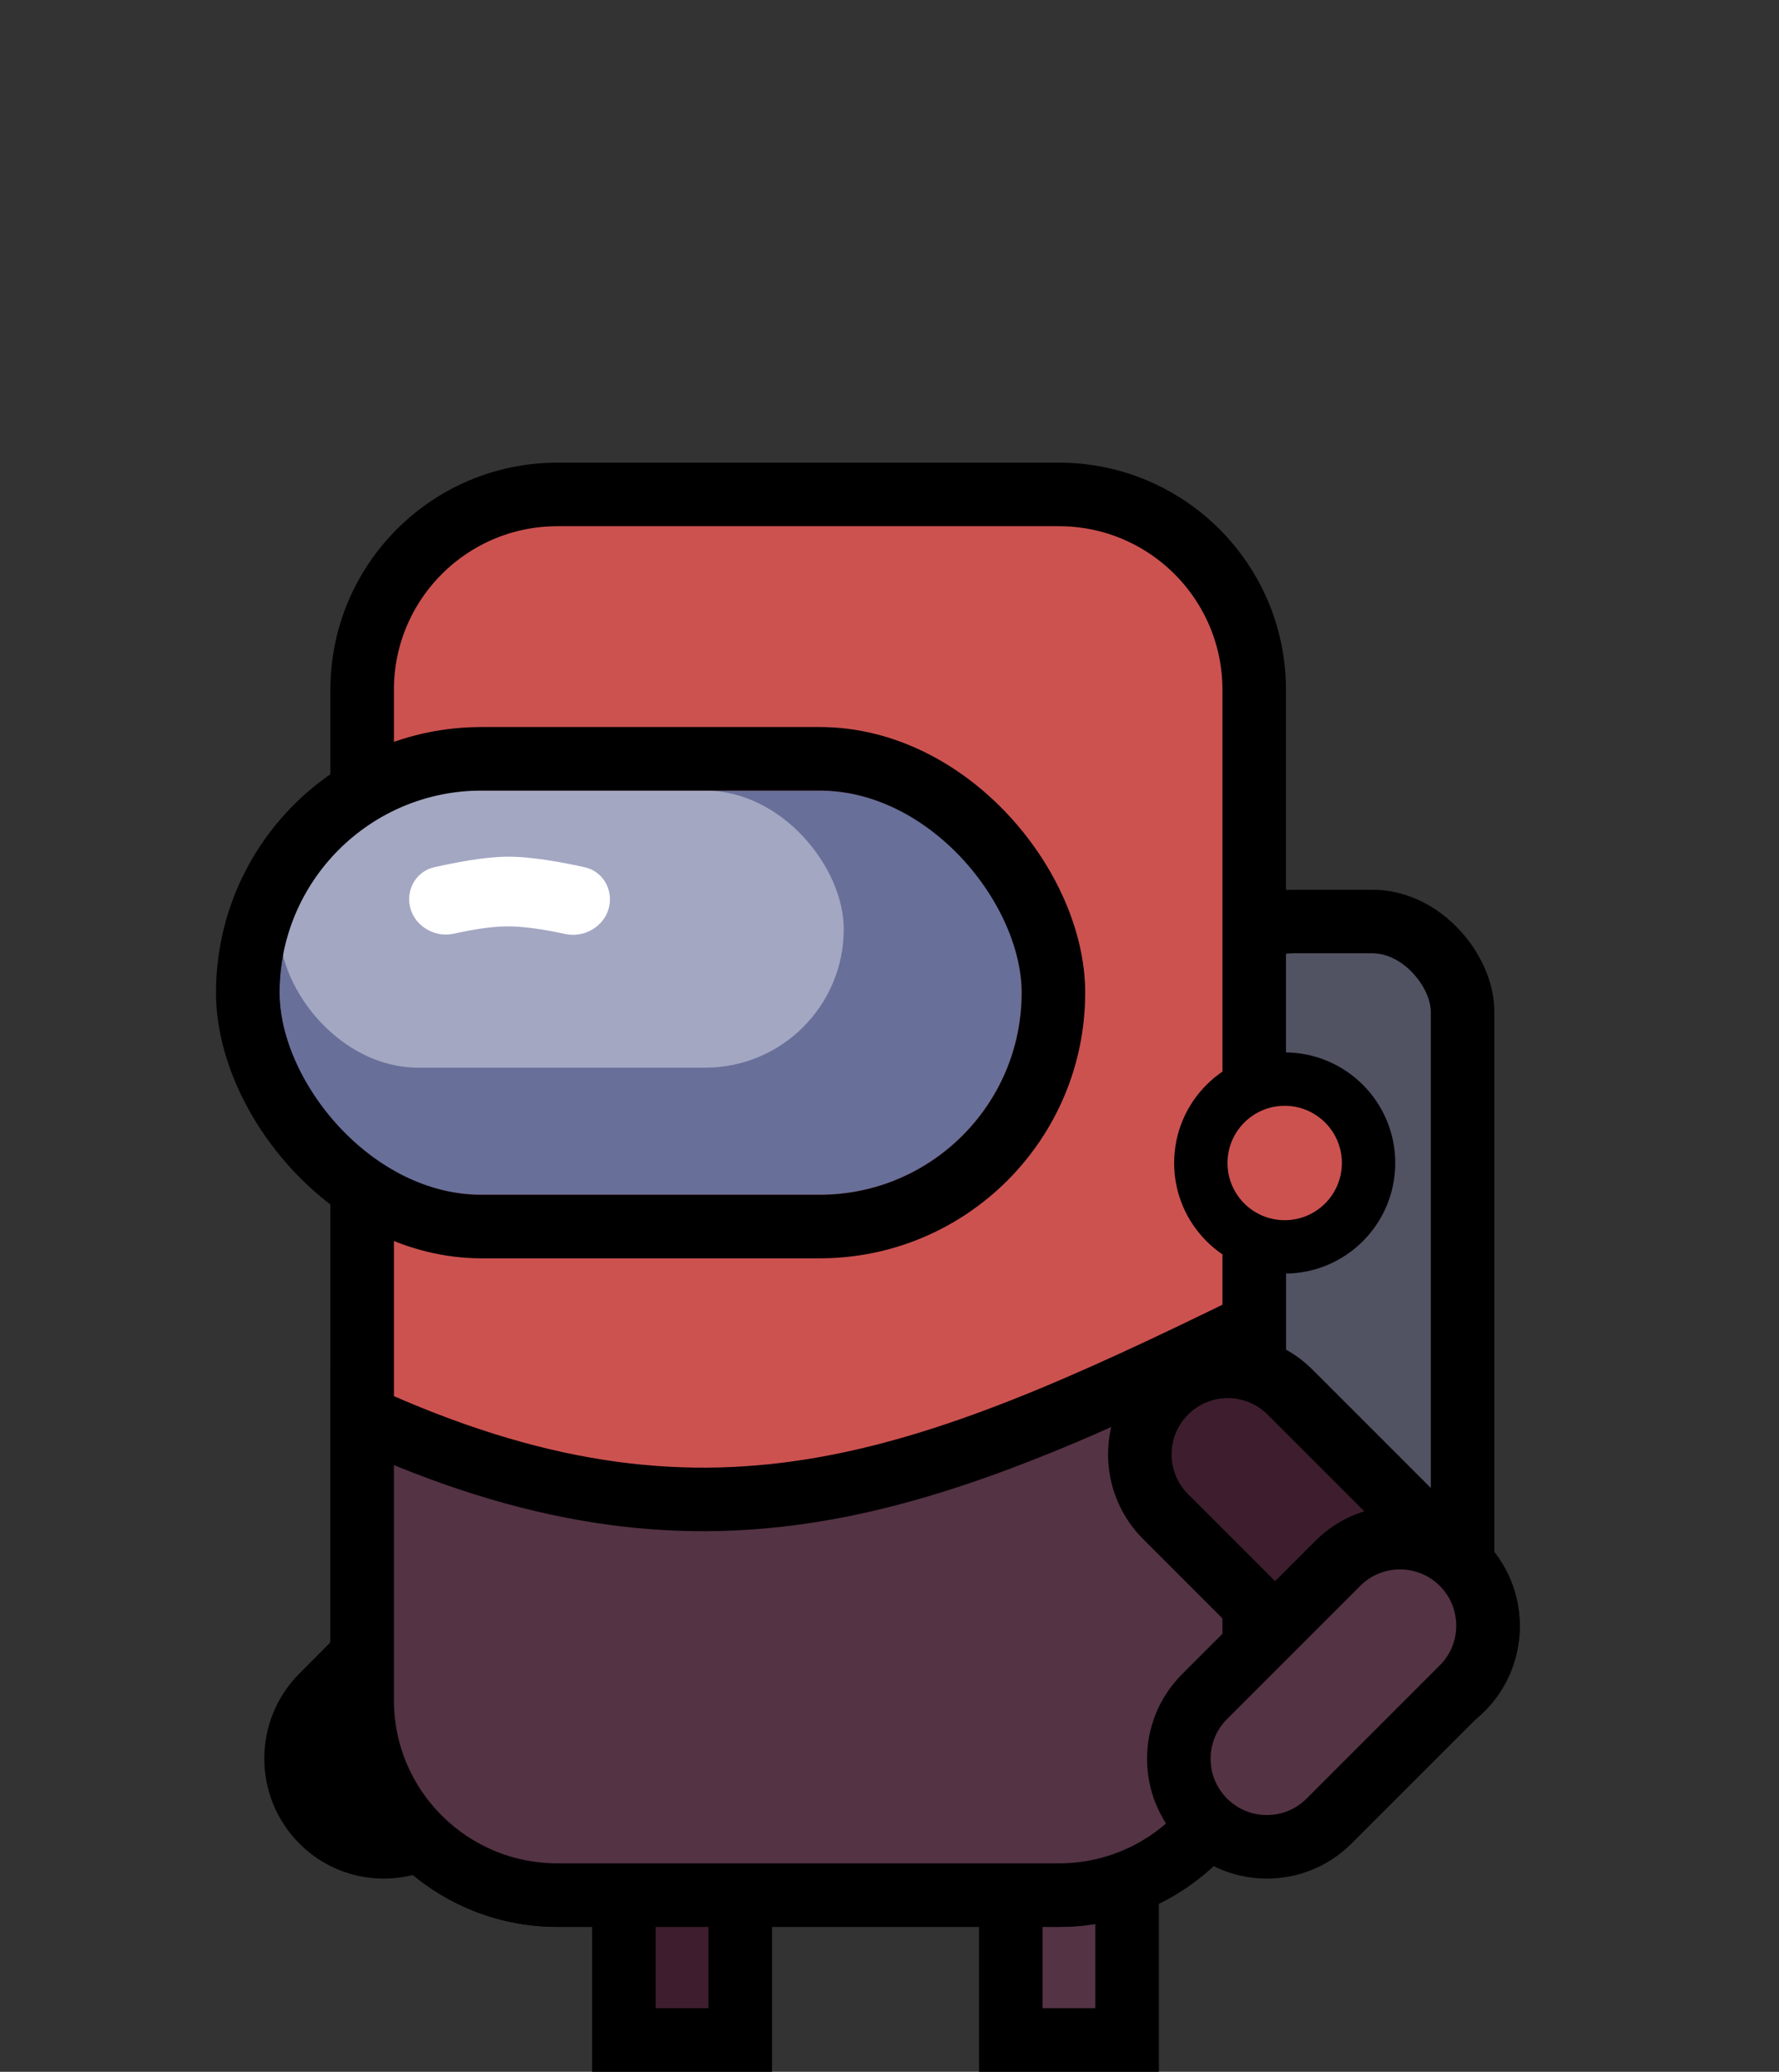 <svg width="700" height="815" viewBox="0 0 700 815" fill="none" xmlns="http://www.w3.org/2000/svg">
<rect x="0" y="0" width="700" height="815" fill="#333333" stroke="none"/>
<rect x="473.5" y="362.5" width="102" height="309" rx="35.5" fill="#515262" stroke="black" stroke-width="25"/>
<path d="M397.728 727.5V802.5H443.5V727.5H397.728Z" fill="#543344" stroke="black" stroke-width="25"/>
<path d="M245.5 727.5V802.5H291.272V727.5H245.5Z" fill="#3E1E2E" stroke="black" stroke-width="25"/>
<path d="M219.327 745.5H416.673C459.103 745.5 493.5 711.103 493.5 668.673V271.327C493.5 228.897 459.103 194.5 416.673 194.5H219.327C176.897 194.5 142.5 228.897 142.5 271.327V668.673C142.5 711.103 176.897 745.5 219.327 745.5Z" fill="#CC5250" stroke="black" stroke-width="25"/>
<path d="M549 457.5C549 481.524 529.524 501 505.5 501C481.476 501 462 481.524 462 457.5C462 433.476 481.476 414 505.5 414C529.524 414 549 433.476 549 457.5Z" fill="black"/>
<path d="M528 457.5C528 469.926 517.926 480 505.5 480C493.074 480 483 469.926 483 457.5C483 445.074 493.074 435 505.5 435C517.926 435 528 445.074 528 457.5Z" fill="#CC5250"/>
<path d="M320.067 586.279C264.586 595.27 209.463 587.827 142.5 557.335V668.838C142.5 711.155 176.875 745.5 219.327 745.5H416.673C459.125 745.5 493.5 711.155 493.5 668.838V521.069C428.695 552.784 374.581 577.444 320.067 586.279Z" fill="#543344" stroke="black" stroke-width="25" stroke-linecap="round"/>
<path d="M458.643 596.607L458.643 596.607L526.376 664.33C526.376 664.33 526.376 664.33 526.376 664.33C539.902 677.852 561.832 677.852 575.357 664.33C588.881 650.808 588.881 628.886 575.357 615.365L507.622 547.642C494.097 534.12 472.168 534.12 458.643 547.642C445.119 561.164 445.119 583.086 458.643 596.607Z" fill="#3E1E2E" stroke="black" stroke-width="25"/>
<path d="M473.988 667.393L473.987 667.393C460.463 680.915 460.463 702.836 473.987 716.358C487.513 729.881 509.441 729.881 522.967 716.358L575.357 663.977C588.881 650.456 588.881 628.534 575.357 615.012C561.832 601.49 539.902 601.49 526.376 615.012C526.376 615.012 526.376 615.012 526.376 615.012L473.988 667.393Z" fill="#543344" stroke="black" stroke-width="25"/>
<path d="M131.066 668.738V645L117.778 658.35C99.407 676.808 99.407 706.734 117.778 725.192C130.036 737.507 147.361 741.564 163 737.444C143.483 721.001 131.066 696.331 131.066 668.738Z" fill="black"/>
<rect x="110" y="311" width="292" height="159" rx="79.5" fill="#686F99"/>
<rect x="110" y="311" width="222" height="109" rx="54.5" fill="#A3A7C2"/>
<path d="M161 353.723C161 347.743 164.981 342.495 170.812 341.168C178.832 339.344 190.246 337.14 199.072 337.007C208.79 336.859 221.478 339.236 230.134 341.177C235.995 342.492 240 347.762 240 353.769C240 362.803 231.193 369.318 222.365 367.399C214.816 365.757 206.132 364.327 199.072 364.416C192.882 364.495 185.364 365.785 178.65 367.279C169.833 369.242 161 362.756 161 353.723Z" fill="white"/>
<rect x="97.5" y="298.5" width="317" height="184" rx="92" stroke="black" stroke-width="25"/>
</svg>
